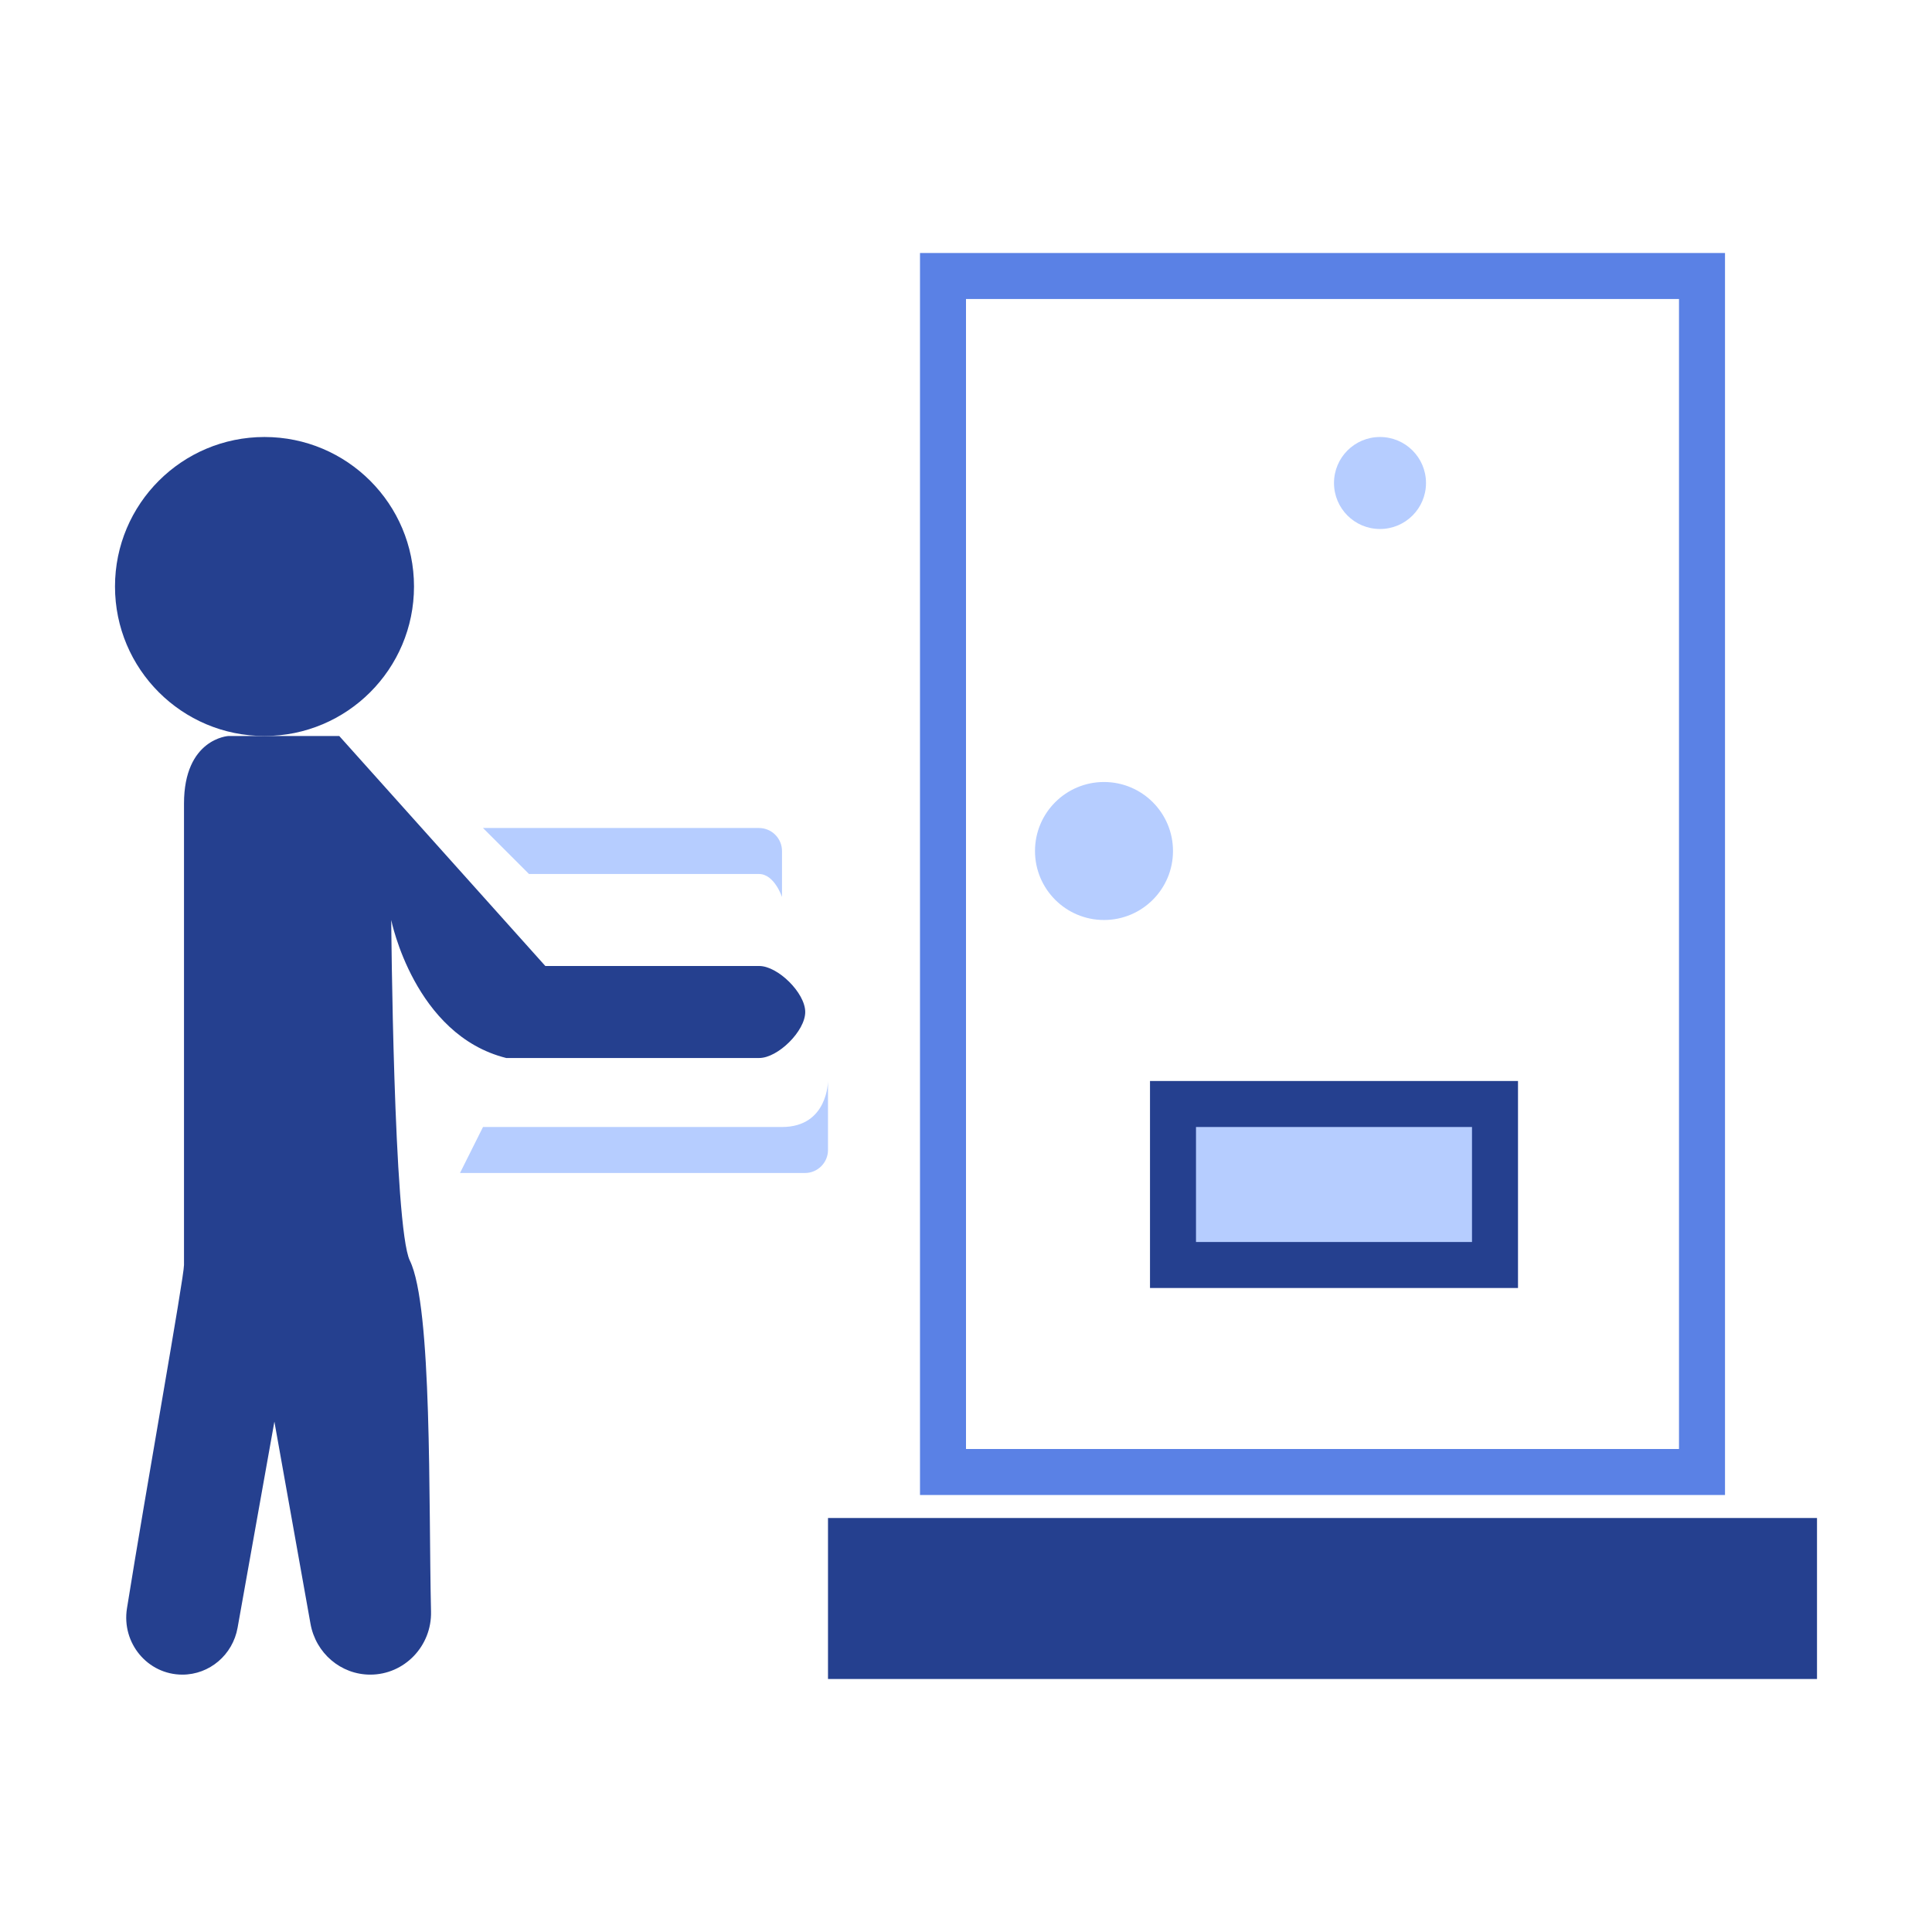 <svg width="84" height="84" viewBox="0 0 84 84" fill="none" xmlns="http://www.w3.org/2000/svg">
<path d="M41 64V12H74V64H41Z" stroke="#5A81E5" stroke-width="2"/>
<path d="M79 66H36V73H79V66Z" fill="#25408F"/>
<path d="M65 48H51V55H65V48Z" fill="#B6CDFF"/>
<path d="M64 49V54H52V49H64ZM66 47H50V56H66V47Z" fill="#25408F"/>
<path d="M48 40C49.657 40 51 38.657 51 37C51 35.343 49.657 34 48 34C46.343 34 45 35.343 45 37C45 38.657 46.343 40 48 40Z" fill="#B6CDFF"/>
<path d="M60 23C61.105 23 62 22.105 62 21C62 19.895 61.105 19 60 19C58.895 19 58 19.895 58 21C58 22.105 58.895 23 60 23Z" fill="#B6CDFF"/>
<path d="M11.5 32C15.09 32 18 29.09 18 25.5C18 21.91 15.09 19 11.5 19C7.91 19 5 21.91 5 25.5C5 29.09 7.91 32 11.5 32Z" fill="#25408F"/>
<path d="M9.93 32C9.93 32 8 32.11 8 34.94V55C8 55.54 6.35 64.74 5.52 69.93C5.28 71.44 6.42 72.81 7.93 72.81C9.11 72.81 10.12 71.95 10.33 70.77L11.93 61.81L13.5 70.6C13.73 71.88 14.82 72.81 16.1 72.81C17.58 72.81 18.78 71.57 18.74 70.06C18.63 65.29 18.8 56.81 17.82 54.81C17.11 53.37 17.01 40 17.01 40C17.01 40 18.01 45 22.01 46H33.01C33.82 46 35.01 44.83 35.01 44C35.01 43.17 33.82 42 33.01 42H23.71L14.75 32H9.94H9.93Z" fill="#25408F"/>
<path d="M23 38L21 36H33C33.55 36 34 36.45 34 37V39C34 39 33.67 38 33 38H23Z" fill="#B6CDFF"/>
<path d="M21 49L20 51H35C35.55 51 36 50.55 36 50V47C36 47 36 49 34 49H21Z" fill="#B6CDFF"/>
</svg>
